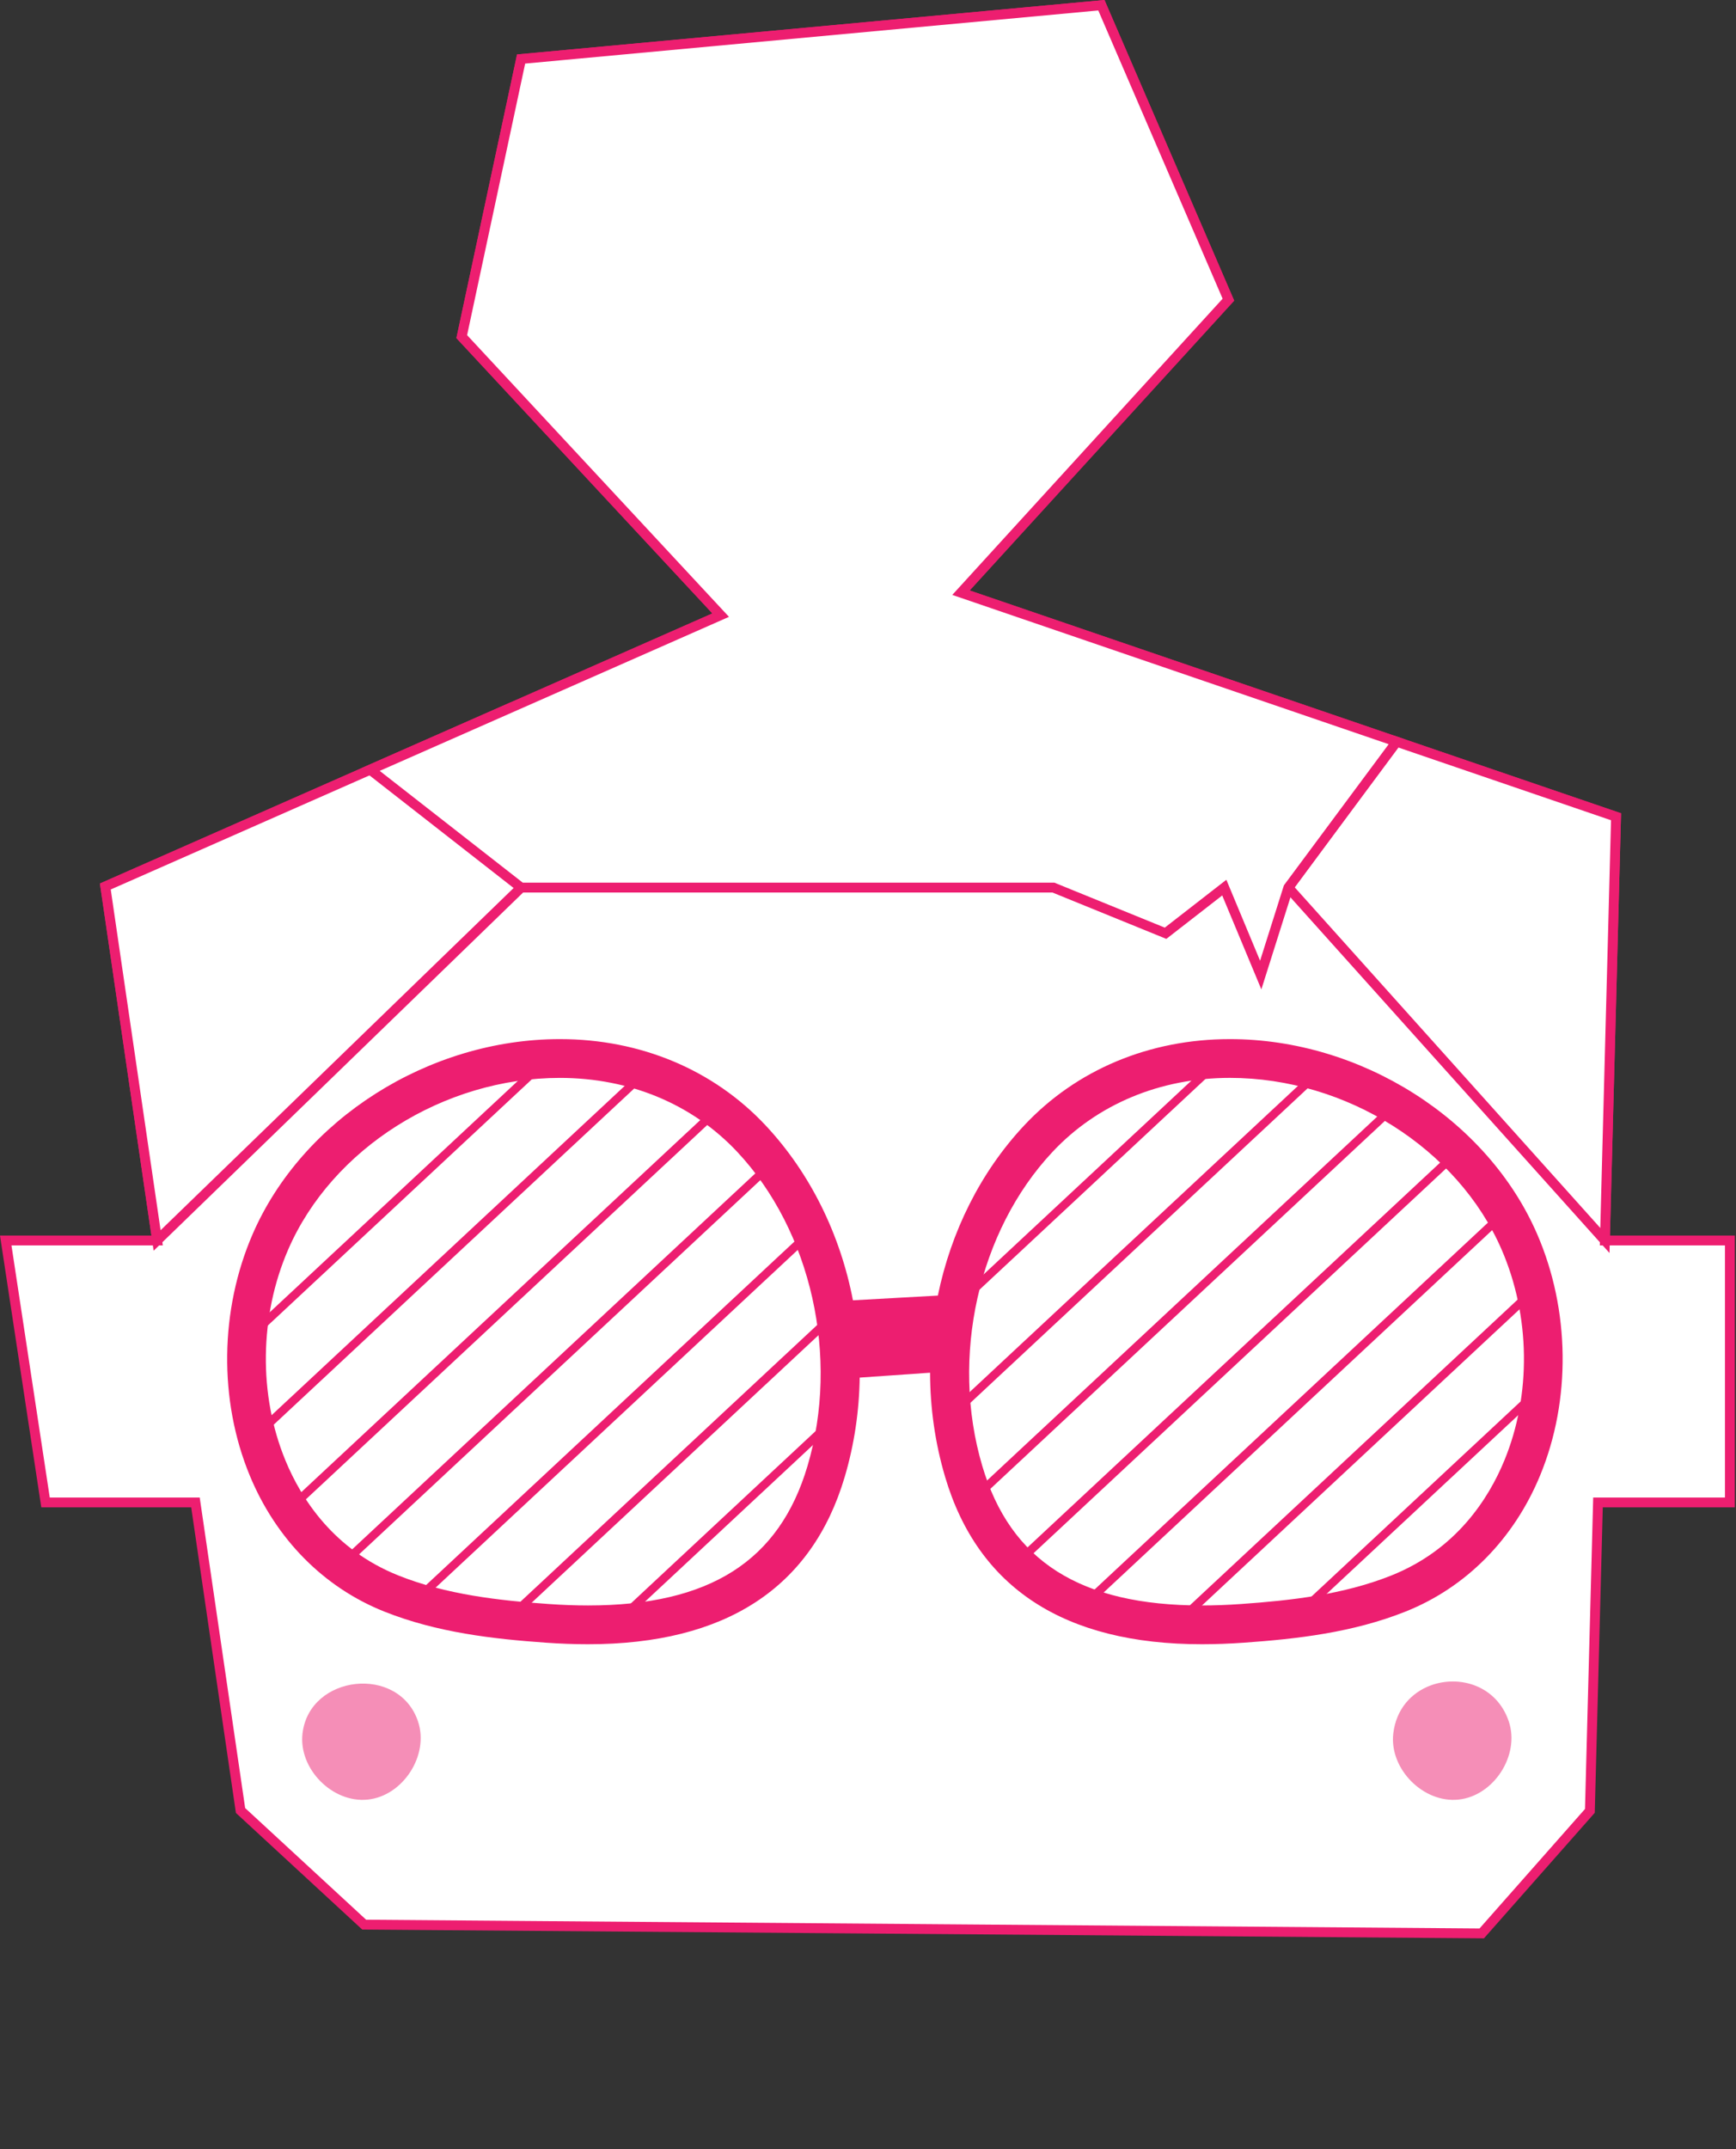 <!-- Generator: Adobe Illustrator 18.1.0, SVG Export Plug-In  -->
<svg version="1.1"
	 xmlns="http://www.w3.org/2000/svg" xmlns:xlink="http://www.w3.org/1999/xlink" xmlns:a="http://ns.adobe.com/AdobeSVGViewerExtensions/3.0/"
	 x="0px" y="0px" width="109.263px" height="135.235px" viewBox="0 0 109.263 135.235" enable-background="new 0 0 109.263 135.235"
	 xml:space="preserve">
<rect x="0" y="0" width="109.263" height="135.235" fill="#333333" stroke="none"/>
<defs>
</defs>
<g>
	<polygon fill="#FFFFFF" stroke="#ED1E70" stroke-width="0.62" stroke-miterlimit="10" points="105.28,78.056 101.011,78.056 
		101.713,51.394 60.484,37.294 77.315,18.857 69.321,0.329 32.798,3.713 29.062,21.182 45.359,38.707 6.629,55.782 9.889,78.056 
		4.48,78.056 0.361,78.056 1.61,86.275 2.866,94.54 7.84,94.54 12.302,94.54 15.139,113.924 22.921,121.106 93.26,121.658 
		100.066,113.949 100.577,94.54 104.272,94.54 108.878,94.54 108.878,85.754 108.878,78.056 	"/>
	<polygon fill="#F4F4F4" points="43.12,82.407 73.36,80.727 71.68,85.461 43.12,87.447 	"/>
	<polygon fill="#FFFFFF" stroke="#ED1E70" stroke-width="0.62" stroke-miterlimit="10" points="31.87,44.654 6.629,55.782 
		9.889,78.056 32.798,55.852 	"/>
	<polygon fill="#FFFFFF" stroke="#ED1E70" stroke-width="0.62" stroke-miterlimit="10" points="101.713,51.394 87.866,46.659 
		81.088,55.852 101.011,78.056 	"/>
	<polygon fill="#FFFFFF" stroke="#ED1E70" stroke-width="0.62" stroke-miterlimit="10" points="60.484,37.294 77.315,18.857 
		69.321,0.329 32.798,3.713 29.062,21.182 45.359,38.707 23.3,48.432 32.798,55.852 66.304,55.852 73.36,58.725 77.056,55.852 
		79.349,61.355 81.088,55.852 87.905,46.672 	"/>
	<path fill="#FFFFFF" d="M24.631,100.271c3.107,1.24,6.48,1.642,9.817,1.877c7.908,0.557,15.073-1.205,17.548-9.562
		c2.107-7.113,0.41-15.482-4.7-20.937c-8.732-9.322-25.344-4.891-30.278,6.497C13.518,86.224,16.16,96.89,24.631,100.271z"/>
	<path fill="#FFFFFF" d="M88.018,100.271c-3.107,1.24-6.48,1.642-9.817,1.877c-7.908,0.557-15.073-1.205-17.548-9.562
		c-2.107-7.113-0.41-15.482,4.7-20.937c8.732-9.322,25.344-4.891,30.278,6.497C99.132,86.224,96.49,96.89,88.018,100.271z"/>
	<g>
		<defs>
			<path id="SVGID_2_" d="M24.631,100.271c3.107,1.24,6.48,1.642,9.817,1.877c7.908,0.557,15.073-1.205,17.548-9.562
				c2.107-7.113,0.41-15.482-4.7-20.937c-8.732-9.322-25.344-4.891-30.278,6.497C13.518,86.224,16.16,96.89,24.631,100.271z"/>
		</defs>
		<clipPath id="SVGID_3_">
			<use xlink:href="#SVGID_2_"  overflow="visible"/>
		</clipPath>
		<g clip-path="url(#SVGID_3_)">
			
				<line fill="none" stroke="#ED1E70" stroke-width="0.527" stroke-miterlimit="10" x1="57.315" y1="84.834" x2="26.134" y2="113.907"/>
			
				<line fill="none" stroke="#ED1E70" stroke-width="0.527" stroke-miterlimit="10" x1="86.092" y1="51.417" x2="22.85" y2="110.384"/>
			
				<line fill="none" stroke="#ED1E70" stroke-width="0.527" stroke-miterlimit="10" x1="82.808" y1="47.894" x2="19.565" y2="106.862"/>
			
				<line fill="none" stroke="#ED1E70" stroke-width="0.527" stroke-miterlimit="10" x1="79.523" y1="44.372" x2="16.281" y2="103.339"/>
			
				<line fill="none" stroke="#ED1E70" stroke-width="0.527" stroke-miterlimit="10" x1="76.239" y1="40.849" x2="12.996" y2="99.817"/>
			
				<line fill="none" stroke="#ED1E70" stroke-width="0.527" stroke-miterlimit="10" x1="72.954" y1="37.327" x2="9.712" y2="96.294"/>
			
				<line fill="none" stroke="#ED1E70" stroke-width="0.527" stroke-miterlimit="10" x1="69.67" y1="33.804" x2="6.427" y2="92.772"/>
		</g>
		<use xlink:href="#SVGID_2_"  overflow="visible" fill="none" stroke="#ED1E70" stroke-width="0.31" stroke-miterlimit="10"/>
	</g>
	<g>
		<defs>
			<path id="SVGID_1_" d="M88.018,100.271c-3.107,1.24-6.48,1.642-9.817,1.877c-7.908,0.557-15.073-1.205-17.548-9.562
				c-2.107-7.113-0.41-15.482,4.7-20.937c8.732-9.322,25.344-4.891,30.278,6.497C99.132,86.224,96.49,96.89,88.018,100.271z"/>
		</defs>
		<clipPath id="SVGID_4_">
			<use xlink:href="#SVGID_1_"  overflow="visible"/>
		</clipPath>
		<g clip-path="url(#SVGID_4_)">
			
				<line fill="none" stroke="#ED1E70" stroke-width="0.527" stroke-miterlimit="10" x1="105.799" y1="72.552" x2="42.557" y2="131.52"/>
			
				<line fill="none" stroke="#ED1E70" stroke-width="0.527" stroke-miterlimit="10" x1="102.514" y1="69.029" x2="39.272" y2="127.997"/>
			
				<line fill="none" stroke="#ED1E70" stroke-width="0.527" stroke-miterlimit="10" x1="99.23" y1="65.507" x2="35.988" y2="124.475"/>
			
				<line fill="none" stroke="#ED1E70" stroke-width="0.527" stroke-miterlimit="10" x1="95.945" y1="61.984" x2="32.703" y2="120.952"/>
			
				<line fill="none" stroke="#ED1E70" stroke-width="0.527" stroke-miterlimit="10" x1="92.661" y1="58.462" x2="57.774" y2="90.991"/>
			
				<line fill="none" stroke="#ED1E70" stroke-width="0.527" stroke-miterlimit="10" x1="89.376" y1="54.939" x2="57.315" y2="84.834"/>
			
				<line fill="none" stroke="#ED1E70" stroke-width="0.527" stroke-miterlimit="10" x1="109.083" y1="76.075" x2="45.841" y2="135.042"/>
		</g>
	</g>
	<path opacity="0.5" fill="#ED1E70" d="M26.314,108.333c-1.195-3.6-6.837-2.969-7.274,0.742c-0.261,2.219,1.877,4.39,4.099,4.164
		C25.362,113.012,27.018,110.454,26.314,108.333z"/>
	<path opacity="0.5" fill="#ED1E70" d="M90.024,106.062c-1.183,0.446-2.149,1.468-2.331,3.013c-0.261,2.219,1.877,4.391,4.099,4.164
		c2.223-0.227,3.878-2.785,3.175-4.906C94.212,106.062,91.858,105.37,90.024,106.062z"/>
	<path fill="#ED1E70" d="M96.751,77.661c-3.131-7.228-11.085-12.276-19.34-12.276c-5.07,0-9.668,1.928-12.948,5.43
		c-2.759,2.945-4.61,6.698-5.435,10.709l-5.344,0.297c-0.794-4.123-2.671-7.988-5.497-11.006c-3.28-3.502-7.878-5.43-12.948-5.43
		c-8.255,0-16.208,5.048-19.34,12.276c-2.067,4.77-2.136,10.441-0.186,15.17c1.653,4.009,4.66,7.054,8.467,8.573
		c3.324,1.326,6.859,1.726,10.183,1.961c0.913,0.064,1.802,0.097,2.643,0.097c0,0,0.001,0,0.001,0
		c8.653,0,14.09-3.543,16.159-10.529c0.605-2.043,0.912-4.15,0.943-6.249l4.429-0.308c0.004,2.201,0.312,4.415,0.947,6.557
		c2.069,6.987,7.506,10.529,16.16,10.529c0.84,0,1.73-0.033,2.643-0.097c3.324-0.234,6.859-0.634,10.183-1.961
		c3.807-1.519,6.814-4.564,8.467-8.573C98.888,88.102,98.818,82.431,96.751,77.661z M50.826,92.24
		c-1.774,5.992-6.166,8.782-13.821,8.782c-0.784,0-1.615-0.031-2.472-0.091c-3.127-0.22-6.436-0.59-9.45-1.792
		c-4.088-1.631-6.126-4.836-7.116-7.237c-1.704-4.132-1.641-9.093,0.169-13.27c2.757-6.362,9.789-10.806,17.101-10.806
		c4.388,0,8.354,1.654,11.167,4.658C51.073,77.466,52.85,85.406,50.826,92.24z M94.682,91.901c-0.99,2.401-3.029,5.606-7.116,7.237
		c-3.014,1.203-6.323,1.572-9.45,1.793c-0.857,0.061-1.688,0.091-2.472,0.091c-7.655,0-12.046-2.791-13.821-8.782
		c-2.024-6.834-0.247-14.774,4.421-19.757c2.814-3.004,6.779-4.658,11.167-4.658c7.312,0,14.345,4.444,17.101,10.806
		C96.323,82.808,96.386,87.769,94.682,91.901z"/>
</g>
</svg>